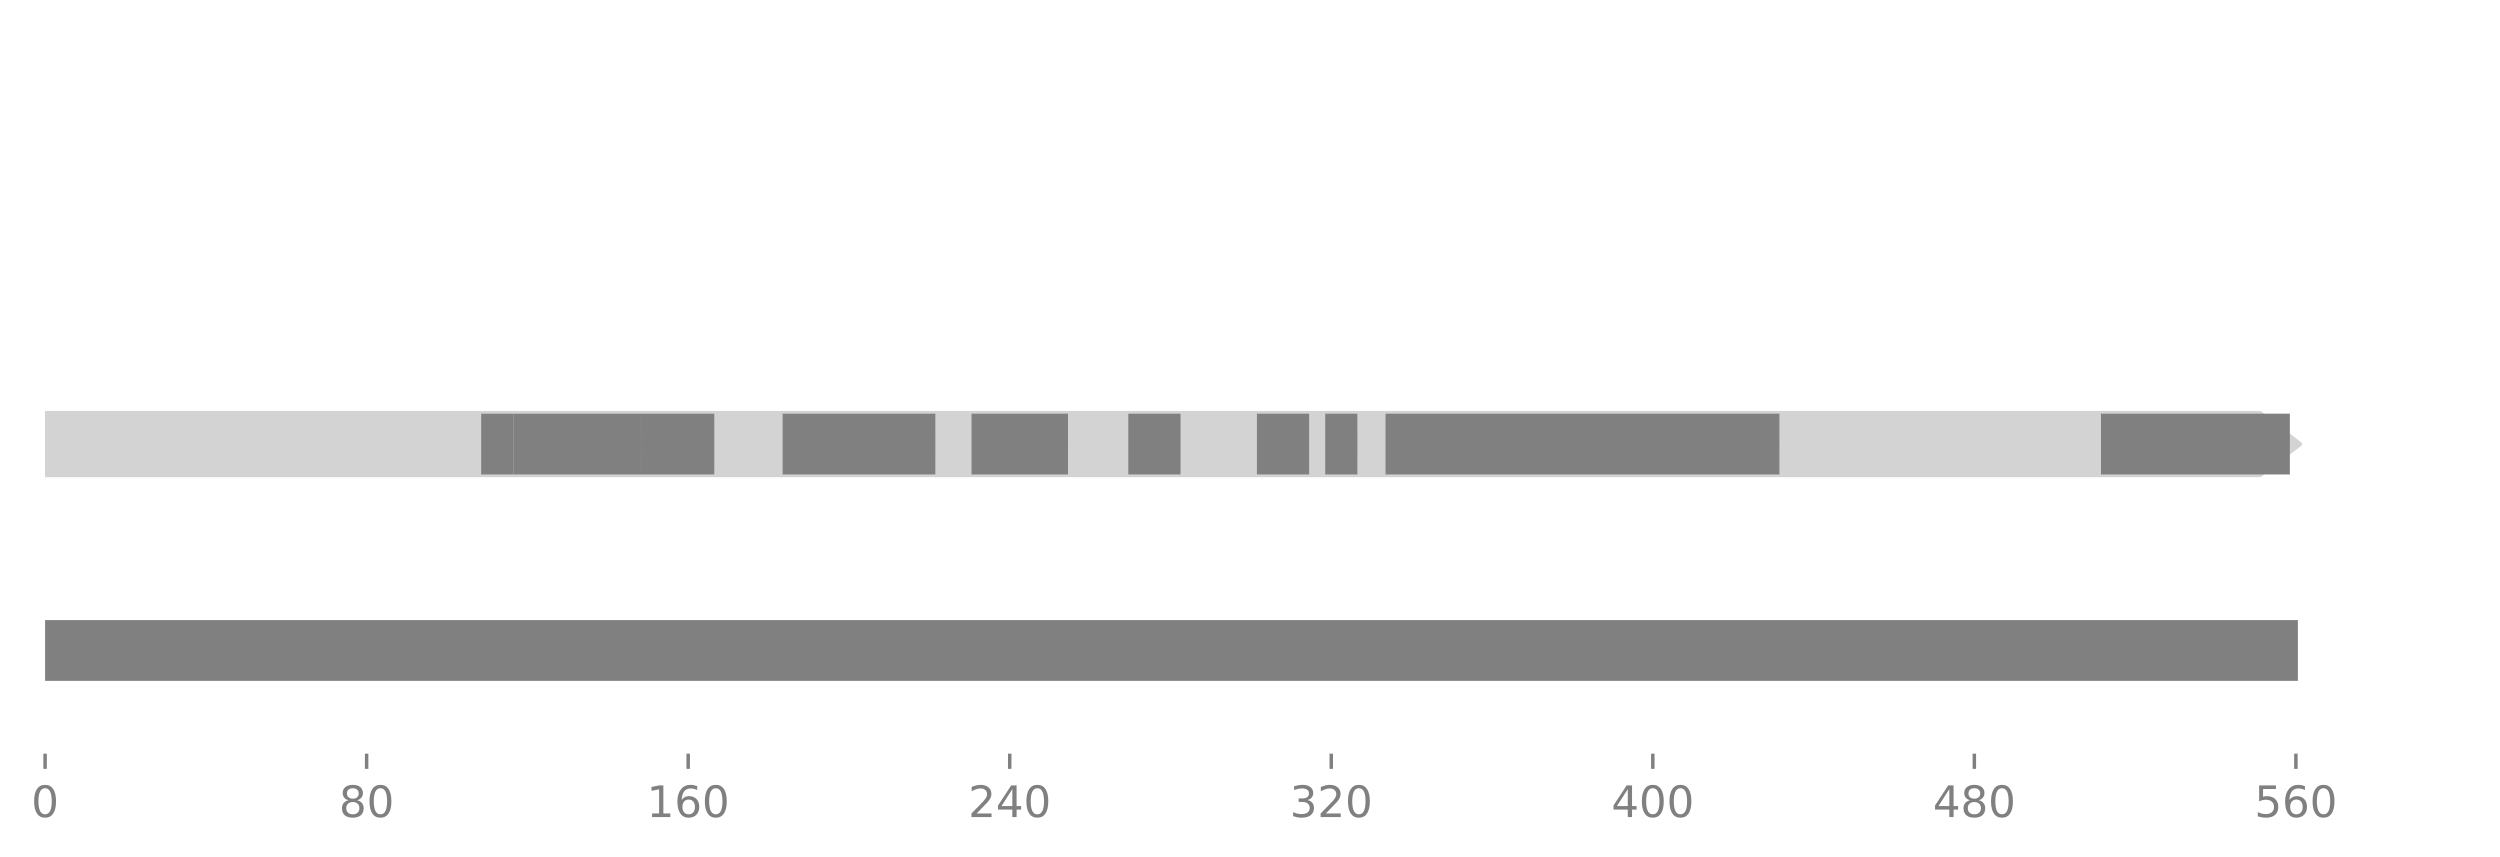 <?xml version="1.0" encoding="utf-8" standalone="no"?>
<!DOCTYPE svg PUBLIC "-//W3C//DTD SVG 1.1//EN"
  "http://www.w3.org/Graphics/SVG/1.1/DTD/svg11.dtd">
<!-- Created with matplotlib (https://matplotlib.org/) -->
<svg height="197.398pt" version="1.1" viewBox="0 0 575.581 197.398" width="575.581pt" xmlns="http://www.w3.org/2000/svg" xmlns:xlink="http://www.w3.org/1999/xlink">
 <defs>
  <style type="text/css">
*{stroke-linecap:butt;stroke-linejoin:round;}
  </style>
 </defs>
 <g id="figure_1">
  <g id="patch_1">
   <path d="M 0 197.398 
L 575.581 197.398 
L 575.581 0 
L 0 0 
z
" style="fill:#ffffff;"/>
  </g>
  <g id="axes_1">
   <g id="patch_2">
    <path clip-path="url(#p87181fee5b)" d="M 529.516 102.24 
L 520.262 109.368 
L 520.262 109.368 
L 10.381 109.368 
L 10.381 95.112 
L 520.262 95.112 
L 520.262 95.112 
z
" style="fill:#d3d3d3;stroke:#d3d3d3;stroke-linejoin:miter;"/>
   </g>
   <g id="patch_3">
    <path clip-path="url(#p87181fee5b)" d="M 9.919 142.76 
Q 269.484 142.76 529.049 142.76 
L 529.049 142.76 
Q 529.051 146.26 529.053 149.76 
Q 529.051 153.26 529.049 156.76 
L 529.049 156.76 
Q 269.484 156.76 9.919 156.76 
L 9.919 142.76 
z
" style="fill:#808080;"/>
   </g>
   <g id="patch_4">
    <path clip-path="url(#p87181fee5b)" d="M 318.993 95.24 
Q 364.335 95.24 409.677 95.24 
L 409.677 95.24 
Q 409.678 98.74 409.68 102.24 
Q 409.678 105.74 409.677 109.24 
L 409.677 109.24 
Q 364.335 109.24 318.993 109.24 
L 318.993 95.24 
z
" style="fill:#808080;"/>
   </g>
   <g id="patch_5">
    <path clip-path="url(#p87181fee5b)" d="M 483.71 95.24 
Q 505.455 95.24 527.199 95.24 
L 527.199 95.24 
Q 527.201 98.74 527.202 102.24 
Q 527.201 105.74 527.199 109.24 
L 527.199 109.24 
Q 505.455 109.24 483.71 109.24 
L 483.71 95.24 
z
" style="fill:#808080;"/>
   </g>
   <g id="patch_6">
    <path clip-path="url(#p87181fee5b)" d="M 180.187 95.24 
Q 197.767 95.24 215.347 95.24 
L 215.347 95.24 
Q 215.349 98.74 215.351 102.24 
Q 215.349 105.74 215.347 109.24 
L 215.347 109.24 
Q 197.767 109.24 180.187 109.24 
L 180.187 95.24 
z
" style="fill:#808080;"/>
   </g>
   <g id="patch_7">
    <path clip-path="url(#p87181fee5b)" d="M 118.187 95.24 
Q 132.991 95.24 147.796 95.24 
L 147.796 95.24 
Q 147.797 98.74 147.799 102.24 
Q 147.797 105.74 147.796 109.24 
L 147.796 109.24 
Q 132.991 109.24 118.187 109.24 
L 118.187 95.24 
z
" style="fill:#808080;"/>
   </g>
   <g id="patch_8">
    <path clip-path="url(#p87181fee5b)" d="M 223.68 95.24 
Q 234.783 95.24 245.886 95.24 
L 245.886 95.24 
Q 245.887 98.74 245.889 102.24 
Q 245.887 105.74 245.886 109.24 
L 245.886 109.24 
Q 234.783 109.24 223.68 109.24 
L 223.68 95.24 
z
" style="fill:#808080;"/>
   </g>
   <g id="patch_9">
    <path clip-path="url(#p87181fee5b)" d="M 147.799 95.24 
Q 156.125 95.24 164.452 95.24 
L 164.452 95.24 
Q 164.454 98.74 164.456 102.24 
Q 164.454 105.74 164.452 109.24 
L 164.452 109.24 
Q 156.125 109.24 147.799 109.24 
L 147.799 95.24 
z
" style="fill:#808080;"/>
   </g>
   <g id="patch_10">
    <path clip-path="url(#p87181fee5b)" d="M 259.769 95.24 
Q 265.783 95.24 271.796 95.24 
L 271.796 95.24 
Q 271.798 98.74 271.799 102.24 
Q 271.798 105.74 271.796 109.24 
L 271.796 109.24 
Q 265.783 109.24 259.769 109.24 
L 259.769 95.24 
z
" style="fill:#808080;"/>
   </g>
   <g id="patch_11">
    <path clip-path="url(#p87181fee5b)" d="M 289.381 95.24 
Q 295.395 95.24 301.408 95.24 
L 301.408 95.24 
Q 301.41 98.74 301.411 102.24 
Q 301.41 105.74 301.408 109.24 
L 301.408 109.24 
Q 295.395 109.24 289.381 109.24 
L 289.381 95.24 
z
" style="fill:#808080;"/>
   </g>
   <g id="patch_12">
    <path clip-path="url(#p87181fee5b)" d="M 110.784 95.24 
Q 114.484 95.24 118.184 95.24 
L 118.184 95.24 
Q 118.185 98.74 118.187 102.24 
Q 118.185 105.74 118.184 109.24 
L 118.184 109.24 
Q 114.484 109.24 110.784 109.24 
L 110.784 95.24 
z
" style="fill:#808080;"/>
   </g>
   <g id="patch_13">
    <path clip-path="url(#p87181fee5b)" d="M 305.113 95.24 
Q 308.812 95.24 312.512 95.24 
L 312.512 95.24 
Q 312.514 98.74 312.516 102.24 
Q 312.514 105.74 312.512 109.24 
L 312.512 109.24 
Q 308.812 109.24 305.113 109.24 
L 305.113 95.24 
z
" style="fill:#808080;"/>
   </g>
   <g id="matplotlib.axis_1">
    <g id="xtick_1">
     <g id="line2d_1">
      <defs>
       <path d="M 0 0 
L 0 3.5 
" id="md51c685844" style="stroke:#808080;stroke-width:0.8;"/>
      </defs>
      <g>
       <use style="fill:#808080;stroke:#808080;stroke-width:0.8;" x="10.381" xlink:href="#md51c685844" y="173.52"/>
      </g>
     </g>
     <g id="text_1">
      <!-- 0 -->
      <defs>
       <path d="M 31.781 66.406 
Q 24.172 66.406 20.328 58.906 
Q 16.5 51.422 16.5 36.375 
Q 16.5 21.391 20.328 13.891 
Q 24.172 6.391 31.781 6.391 
Q 39.453 6.391 43.281 13.891 
Q 47.125 21.391 47.125 36.375 
Q 47.125 51.422 43.281 58.906 
Q 39.453 66.406 31.781 66.406 
z
M 31.781 74.219 
Q 44.047 74.219 50.516 64.516 
Q 56.984 54.828 56.984 36.375 
Q 56.984 17.969 50.516 8.266 
Q 44.047 -1.422 31.781 -1.422 
Q 19.531 -1.422 13.062 8.266 
Q 6.594 17.969 6.594 36.375 
Q 6.594 54.828 13.062 64.516 
Q 19.531 74.219 31.781 74.219 
z
" id="DejaVuSans-48"/>
      </defs>
      <g style="fill:#808080;" transform="translate(7.2 188.118)scale(0.1 -0.1)">
       <use xlink:href="#DejaVuSans-48"/>
      </g>
     </g>
    </g>
    <g id="xtick_2">
     <g id="line2d_2">
      <g>
       <use style="fill:#808080;stroke:#808080;stroke-width:0.8;" x="84.411" xlink:href="#md51c685844" y="173.52"/>
      </g>
     </g>
     <g id="text_2">
      <!-- 80 -->
      <defs>
       <path d="M 31.781 34.625 
Q 24.75 34.625 20.719 30.859 
Q 16.703 27.094 16.703 20.516 
Q 16.703 13.922 20.719 10.156 
Q 24.75 6.391 31.781 6.391 
Q 38.812 6.391 42.859 10.172 
Q 46.922 13.969 46.922 20.516 
Q 46.922 27.094 42.891 30.859 
Q 38.875 34.625 31.781 34.625 
z
M 21.922 38.812 
Q 15.578 40.375 12.031 44.719 
Q 8.5 49.078 8.5 55.328 
Q 8.5 64.062 14.719 69.141 
Q 20.953 74.219 31.781 74.219 
Q 42.672 74.219 48.875 69.141 
Q 55.078 64.062 55.078 55.328 
Q 55.078 49.078 51.531 44.719 
Q 48 40.375 41.703 38.812 
Q 48.828 37.156 52.797 32.312 
Q 56.781 27.484 56.781 20.516 
Q 56.781 9.906 50.312 4.234 
Q 43.844 -1.422 31.781 -1.422 
Q 19.734 -1.422 13.25 4.234 
Q 6.781 9.906 6.781 20.516 
Q 6.781 27.484 10.781 32.312 
Q 14.797 37.156 21.922 38.812 
z
M 18.312 54.391 
Q 18.312 48.734 21.844 45.562 
Q 25.391 42.391 31.781 42.391 
Q 38.141 42.391 41.719 45.562 
Q 45.312 48.734 45.312 54.391 
Q 45.312 60.062 41.719 63.234 
Q 38.141 66.406 31.781 66.406 
Q 25.391 66.406 21.844 63.234 
Q 18.312 60.062 18.312 54.391 
z
" id="DejaVuSans-56"/>
      </defs>
      <g style="fill:#808080;" transform="translate(78.049 188.118)scale(0.1 -0.1)">
       <use xlink:href="#DejaVuSans-56"/>
       <use x="63.623" xlink:href="#DejaVuSans-48"/>
      </g>
     </g>
    </g>
    <g id="xtick_3">
     <g id="line2d_3">
      <g>
       <use style="fill:#808080;stroke:#808080;stroke-width:0.8;" x="158.441" xlink:href="#md51c685844" y="173.52"/>
      </g>
     </g>
     <g id="text_3">
      <!-- 160 -->
      <defs>
       <path d="M 12.406 8.297 
L 28.516 8.297 
L 28.516 63.922 
L 10.984 60.406 
L 10.984 69.391 
L 28.422 72.906 
L 38.281 72.906 
L 38.281 8.297 
L 54.391 8.297 
L 54.391 0 
L 12.406 0 
z
" id="DejaVuSans-49"/>
       <path d="M 33.016 40.375 
Q 26.375 40.375 22.484 35.828 
Q 18.609 31.297 18.609 23.391 
Q 18.609 15.531 22.484 10.953 
Q 26.375 6.391 33.016 6.391 
Q 39.656 6.391 43.531 10.953 
Q 47.406 15.531 47.406 23.391 
Q 47.406 31.297 43.531 35.828 
Q 39.656 40.375 33.016 40.375 
z
M 52.594 71.297 
L 52.594 62.312 
Q 48.875 64.062 45.094 64.984 
Q 41.312 65.922 37.594 65.922 
Q 27.828 65.922 22.672 59.328 
Q 17.531 52.734 16.797 39.406 
Q 19.672 43.656 24.016 45.922 
Q 28.375 48.188 33.594 48.188 
Q 44.578 48.188 50.953 41.516 
Q 57.328 34.859 57.328 23.391 
Q 57.328 12.156 50.688 5.359 
Q 44.047 -1.422 33.016 -1.422 
Q 20.359 -1.422 13.672 8.266 
Q 6.984 17.969 6.984 36.375 
Q 6.984 53.656 15.188 63.938 
Q 23.391 74.219 37.203 74.219 
Q 40.922 74.219 44.703 73.484 
Q 48.484 72.75 52.594 71.297 
z
" id="DejaVuSans-54"/>
      </defs>
      <g style="fill:#808080;" transform="translate(148.897 188.118)scale(0.1 -0.1)">
       <use xlink:href="#DejaVuSans-49"/>
       <use x="63.623" xlink:href="#DejaVuSans-54"/>
       <use x="127.246" xlink:href="#DejaVuSans-48"/>
      </g>
     </g>
    </g>
    <g id="xtick_4">
     <g id="line2d_4">
      <g>
       <use style="fill:#808080;stroke:#808080;stroke-width:0.8;" x="232.471" xlink:href="#md51c685844" y="173.52"/>
      </g>
     </g>
     <g id="text_4">
      <!-- 240 -->
      <defs>
       <path d="M 19.188 8.297 
L 53.609 8.297 
L 53.609 0 
L 7.328 0 
L 7.328 8.297 
Q 12.938 14.109 22.625 23.891 
Q 32.328 33.688 34.812 36.531 
Q 39.547 41.844 41.422 45.531 
Q 43.312 49.219 43.312 52.781 
Q 43.312 58.594 39.234 62.25 
Q 35.156 65.922 28.609 65.922 
Q 23.969 65.922 18.812 64.312 
Q 13.672 62.703 7.812 59.422 
L 7.812 69.391 
Q 13.766 71.781 18.938 73 
Q 24.125 74.219 28.422 74.219 
Q 39.75 74.219 46.484 68.547 
Q 53.219 62.891 53.219 53.422 
Q 53.219 48.922 51.531 44.891 
Q 49.859 40.875 45.406 35.406 
Q 44.188 33.984 37.641 27.219 
Q 31.109 20.453 19.188 8.297 
z
" id="DejaVuSans-50"/>
       <path d="M 37.797 64.312 
L 12.891 25.391 
L 37.797 25.391 
z
M 35.203 72.906 
L 47.609 72.906 
L 47.609 25.391 
L 58.016 25.391 
L 58.016 17.188 
L 47.609 17.188 
L 47.609 0 
L 37.797 0 
L 37.797 17.188 
L 4.891 17.188 
L 4.891 26.703 
z
" id="DejaVuSans-52"/>
      </defs>
      <g style="fill:#808080;" transform="translate(222.927 188.118)scale(0.1 -0.1)">
       <use xlink:href="#DejaVuSans-50"/>
       <use x="63.623" xlink:href="#DejaVuSans-52"/>
       <use x="127.246" xlink:href="#DejaVuSans-48"/>
      </g>
     </g>
    </g>
    <g id="xtick_5">
     <g id="line2d_5">
      <g>
       <use style="fill:#808080;stroke:#808080;stroke-width:0.8;" x="306.501" xlink:href="#md51c685844" y="173.52"/>
      </g>
     </g>
     <g id="text_5">
      <!-- 320 -->
      <defs>
       <path d="M 40.578 39.312 
Q 47.656 37.797 51.625 33 
Q 55.609 28.219 55.609 21.188 
Q 55.609 10.406 48.188 4.484 
Q 40.766 -1.422 27.094 -1.422 
Q 22.516 -1.422 17.656 -0.516 
Q 12.797 0.391 7.625 2.203 
L 7.625 11.719 
Q 11.719 9.328 16.594 8.109 
Q 21.484 6.891 26.812 6.891 
Q 36.078 6.891 40.938 10.547 
Q 45.797 14.203 45.797 21.188 
Q 45.797 27.641 41.281 31.266 
Q 36.766 34.906 28.719 34.906 
L 20.219 34.906 
L 20.219 43.016 
L 29.109 43.016 
Q 36.375 43.016 40.234 45.922 
Q 44.094 48.828 44.094 54.297 
Q 44.094 59.906 40.109 62.906 
Q 36.141 65.922 28.719 65.922 
Q 24.656 65.922 20.016 65.031 
Q 15.375 64.156 9.812 62.312 
L 9.812 71.094 
Q 15.438 72.656 20.344 73.438 
Q 25.25 74.219 29.594 74.219 
Q 40.828 74.219 47.359 69.109 
Q 53.906 64.016 53.906 55.328 
Q 53.906 49.266 50.438 45.094 
Q 46.969 40.922 40.578 39.312 
z
" id="DejaVuSans-51"/>
      </defs>
      <g style="fill:#808080;" transform="translate(296.957 188.118)scale(0.1 -0.1)">
       <use xlink:href="#DejaVuSans-51"/>
       <use x="63.623" xlink:href="#DejaVuSans-50"/>
       <use x="127.246" xlink:href="#DejaVuSans-48"/>
      </g>
     </g>
    </g>
    <g id="xtick_6">
     <g id="line2d_6">
      <g>
       <use style="fill:#808080;stroke:#808080;stroke-width:0.8;" x="380.531" xlink:href="#md51c685844" y="173.52"/>
      </g>
     </g>
     <g id="text_6">
      <!-- 400 -->
      <g style="fill:#808080;" transform="translate(370.987 188.118)scale(0.1 -0.1)">
       <use xlink:href="#DejaVuSans-52"/>
       <use x="63.623" xlink:href="#DejaVuSans-48"/>
       <use x="127.246" xlink:href="#DejaVuSans-48"/>
      </g>
     </g>
    </g>
    <g id="xtick_7">
     <g id="line2d_7">
      <g>
       <use style="fill:#808080;stroke:#808080;stroke-width:0.8;" x="454.56" xlink:href="#md51c685844" y="173.52"/>
      </g>
     </g>
     <g id="text_7">
      <!-- 480 -->
      <g style="fill:#808080;" transform="translate(445.017 188.118)scale(0.1 -0.1)">
       <use xlink:href="#DejaVuSans-52"/>
       <use x="63.623" xlink:href="#DejaVuSans-56"/>
       <use x="127.246" xlink:href="#DejaVuSans-48"/>
      </g>
     </g>
    </g>
    <g id="xtick_8">
     <g id="line2d_8">
      <g>
       <use style="fill:#808080;stroke:#808080;stroke-width:0.8;" x="528.59" xlink:href="#md51c685844" y="173.52"/>
      </g>
     </g>
     <g id="text_8">
      <!-- 560 -->
      <defs>
       <path d="M 10.797 72.906 
L 49.516 72.906 
L 49.516 64.594 
L 19.828 64.594 
L 19.828 46.734 
Q 21.969 47.469 24.109 47.828 
Q 26.266 48.188 28.422 48.188 
Q 40.625 48.188 47.75 41.5 
Q 54.891 34.812 54.891 23.391 
Q 54.891 11.625 47.562 5.094 
Q 40.234 -1.422 26.906 -1.422 
Q 22.312 -1.422 17.547 -0.641 
Q 12.797 0.141 7.719 1.703 
L 7.719 11.625 
Q 12.109 9.234 16.797 8.062 
Q 21.484 6.891 26.703 6.891 
Q 35.156 6.891 40.078 11.328 
Q 45.016 15.766 45.016 23.391 
Q 45.016 31 40.078 35.438 
Q 35.156 39.891 26.703 39.891 
Q 22.75 39.891 18.812 39.016 
Q 14.891 38.141 10.797 36.281 
z
" id="DejaVuSans-53"/>
      </defs>
      <g style="fill:#808080;" transform="translate(519.046 188.118)scale(0.1 -0.1)">
       <use xlink:href="#DejaVuSans-53"/>
       <use x="63.623" xlink:href="#DejaVuSans-54"/>
       <use x="127.246" xlink:href="#DejaVuSans-48"/>
      </g>
     </g>
    </g>
   </g>
  </g>
 </g>
 <defs>
  <clipPath id="p87181fee5b">
   <rect height="166.32" width="558" x="10.381" y="7.2"/>
  </clipPath>
 </defs>
</svg>
